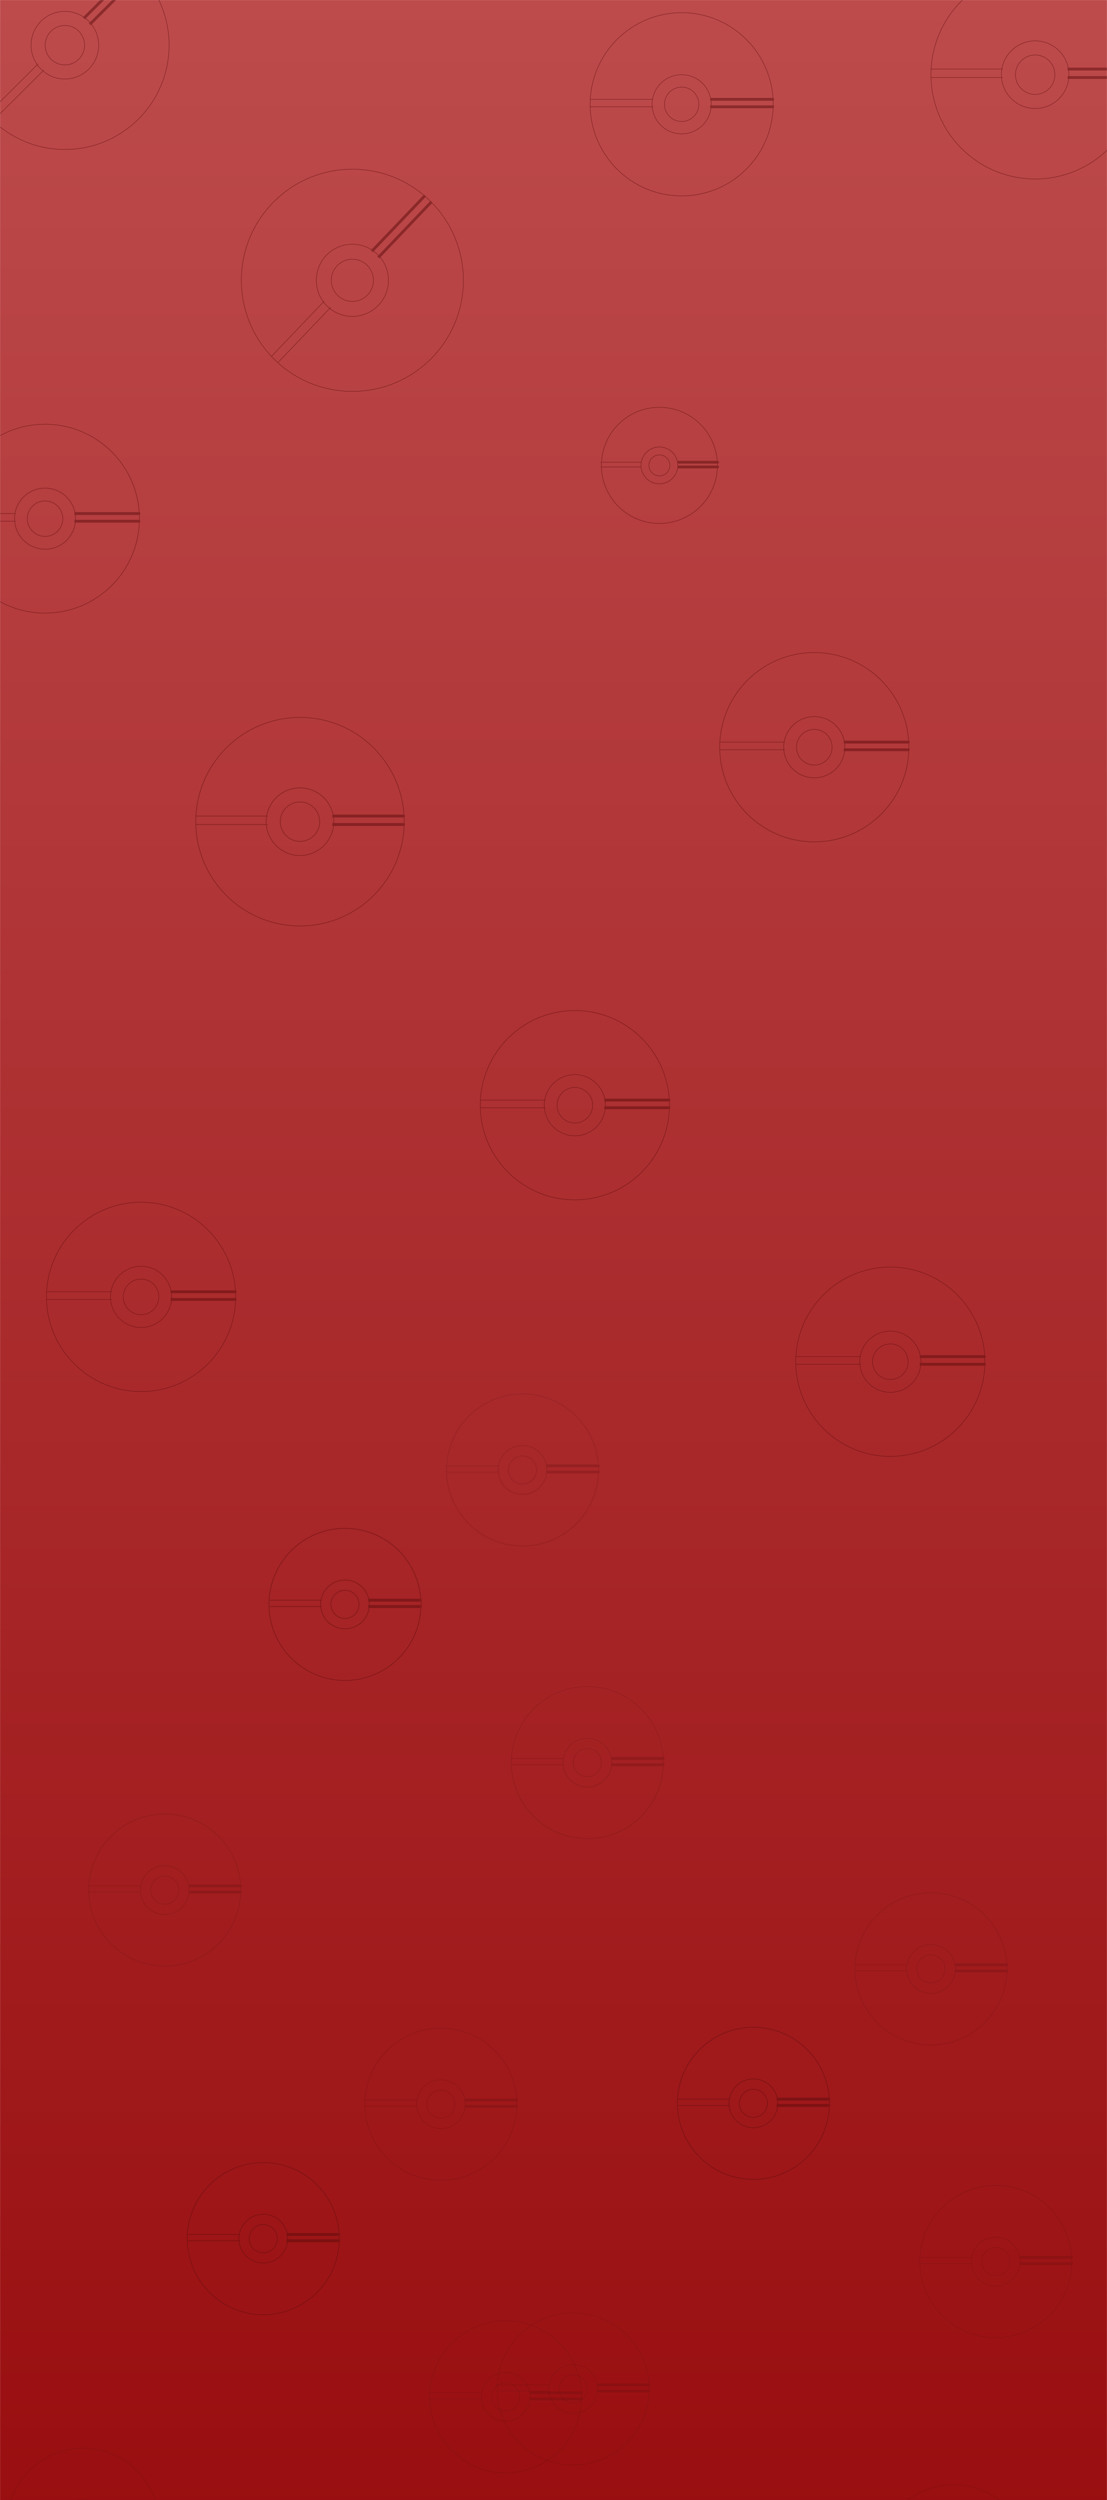 <svg width="1728" height="3900" viewBox="0 0 1728 3900" fill="none" xmlns="http://www.w3.org/2000/svg">
<mask id="mask0_44_4465" style="mask-type:luminance" maskUnits="userSpaceOnUse" x="0" y="0" width="1728" height="4828">
<path d="M1728 0H0V4828H1728V0Z" fill="white"/>
</mask>
<g mask="url(#mask0_44_4465)">
<path d="M1728 0H0V4828H1728V0Z" fill="url(#paint0_linear_44_4465)"/>
<g opacity="0.5">
<path d="M216.055 185.795C279.729 122.402 279.959 19.391 216.568 -44.286C153.176 -107.963 50.169 -108.192 -13.506 -44.799C-77.181 18.594 -77.41 121.605 -14.019 185.282C49.372 248.959 152.38 249.188 216.055 185.795Z" stroke="#5B0B0B"/>
<path d="M138.5 107.892C159.152 87.332 159.226 53.923 138.667 33.271C118.107 12.619 84.7 12.544 64.048 33.104C43.397 53.664 43.322 87.073 63.882 107.725C84.441 128.377 117.849 128.452 138.5 107.892Z" stroke="#5B0B0B"/>
<path d="M122.989 92.311C135.036 80.318 135.079 60.829 123.087 48.782C111.094 36.735 91.606 36.692 79.559 48.685C67.513 60.678 67.469 80.167 79.462 92.214C91.455 104.261 110.943 104.304 122.989 92.311Z" stroke="#5B0B0B"/>
<path d="M59.236 99.942L-20.509 179.333" stroke="#5B0B0B"/>
<path d="M211.139 -48.188C211.999 -49.044 212.002 -50.436 211.145 -51.297C210.289 -52.157 208.897 -52.16 208.036 -51.304L211.139 -48.188ZM208.036 -51.304L129.353 27.032L132.455 30.148L211.139 -48.188L208.036 -51.304Z" fill="#5B0B0B"/>
<path d="M68.542 109.29L-11.202 188.682" stroke="#5B0B0B"/>
<path d="M220.445 -38.839C221.306 -39.696 221.309 -41.088 220.452 -41.948C219.595 -42.809 218.203 -42.812 217.343 -41.955L220.445 -38.839ZM217.343 -41.955L138.66 36.38L141.762 39.496L220.445 -38.839L217.343 -41.955Z" fill="#5B0B0B"/>
</g>
<g opacity="0.5">
<path d="M675.357 557.004C741.492 487.794 739.001 378.073 669.793 311.935C600.585 245.798 490.867 248.289 424.732 317.5C358.597 386.71 361.088 496.431 430.296 562.568C499.505 628.706 609.222 626.215 675.357 557.004Z" stroke="#5B0B0B"/>
<path d="M590.756 476.157C612.242 453.672 611.432 418.026 588.948 396.539C566.464 375.053 530.819 375.862 509.333 398.347C487.847 420.832 488.657 456.478 511.141 477.965C533.625 499.451 569.27 498.642 590.756 476.157Z" stroke="#5B0B0B"/>
<path d="M573.836 459.987C586.392 446.847 585.919 426.017 572.779 413.46C559.64 400.904 538.81 401.377 526.254 414.517C513.698 427.656 514.171 448.487 527.31 461.044C540.449 473.6 561.28 473.127 573.836 459.987Z" stroke="#5B0B0B"/>
<path d="M506.088 469.701L423.33 556.306" stroke="#5B0B0B"/>
<path d="M663.71 307.932C664.55 307.054 664.519 305.662 663.64 304.824C662.765 303.985 661.371 304.016 660.531 304.894L663.71 307.932ZM660.531 304.894L578.875 390.348L582.054 393.385L663.71 307.932L660.531 304.894Z" fill="#5B0B0B"/>
<path d="M516.241 479.405L433.482 566.01" stroke="#5B0B0B"/>
<path d="M673.863 317.634C674.702 316.756 674.672 315.364 673.792 314.525C672.917 313.686 671.523 313.718 670.684 314.596L673.863 317.634ZM670.684 314.596L589.028 400.049L592.207 403.087L673.863 317.634L670.684 314.596Z" fill="#5B0B0B"/>
</g>
<g opacity="0.5">
<path d="M70.351 956.366C151.701 956.366 217.649 890.417 217.649 809.064C217.649 727.711 151.701 661.761 70.351 661.761C-10.999 661.761 -76.947 727.711 -76.947 809.064C-76.947 890.417 -10.999 956.366 70.351 956.366Z" stroke="#5B0B0B"/>
<path d="M70.351 856.699C96.658 856.699 117.984 835.372 117.984 809.064C117.984 782.756 96.658 761.429 70.351 761.429C44.044 761.429 22.718 782.756 22.718 809.064C22.718 835.372 44.044 856.699 70.351 856.699Z" stroke="#5B0B0B"/>
<path d="M70.351 836.765C85.65 836.765 98.052 824.363 98.052 809.064C98.052 793.765 85.65 781.362 70.351 781.362C55.052 781.362 42.65 793.765 42.65 809.064C42.65 824.363 55.052 836.765 70.351 836.765Z" stroke="#5B0B0B"/>
<path d="M24.505 801.092H-77.517" stroke="#5B0B0B"/>
<path d="M216.861 803.29C218.075 803.29 219.06 802.305 219.06 801.092C219.06 799.878 218.075 798.893 216.861 798.893V803.29ZM216.861 798.893H116.196V803.29H216.861V798.893Z" fill="#5B0B0B"/>
<path d="M24.505 813.052H-77.517" stroke="#5B0B0B"/>
<path d="M216.861 815.25C218.075 815.25 219.06 814.266 219.06 813.052C219.06 811.838 218.075 810.853 216.861 810.853V815.25ZM216.861 810.853H116.196V815.25H216.861V810.853Z" fill="#5B0B0B"/>
</g>
<g opacity="0.5">
<path d="M1615.88 279.215C1705.73 279.215 1778.56 206.375 1778.56 116.523C1778.56 26.67 1705.73 -46.169 1615.88 -46.169C1526.03 -46.169 1453.19 26.67 1453.19 116.523C1453.19 206.375 1526.03 279.215 1615.88 279.215Z" stroke="#5B0B0B"/>
<path d="M1615.88 169.288C1645.02 169.288 1668.64 145.664 1668.64 116.523C1668.64 87.382 1645.02 63.758 1615.88 63.758C1586.74 63.758 1563.11 87.382 1563.11 116.523C1563.11 145.664 1586.74 169.288 1615.88 169.288Z" stroke="#5B0B0B"/>
<path d="M1615.88 147.302C1632.88 147.302 1646.66 133.522 1646.66 116.523C1646.66 99.524 1632.88 85.743 1615.88 85.743C1598.88 85.743 1585.1 99.524 1585.1 116.523C1585.1 133.522 1598.88 147.302 1615.88 147.302Z" stroke="#5B0B0B"/>
<path d="M1565.31 107.729H1452.79" stroke="#5B0B0B"/>
<path d="M1777.47 109.927C1778.68 109.927 1779.67 108.943 1779.67 107.729C1779.67 106.515 1778.68 105.53 1777.47 105.53V109.927ZM1777.47 105.53H1666.44V109.927H1777.47V105.53Z" fill="#5B0B0B"/>
<path d="M1565.31 120.92H1452.79" stroke="#5B0B0B"/>
<path d="M1777.47 123.118C1778.68 123.118 1779.67 122.134 1779.67 120.92C1779.67 119.706 1778.68 118.721 1777.47 118.721V123.118ZM1777.47 118.721H1666.44V123.118H1777.47V118.721Z" fill="#5B0B0B"/>
</g>
<g opacity="0.5">
<path d="M1064.06 305.597C1142.98 305.597 1206.96 241.617 1206.96 162.692C1206.96 83.768 1142.98 19.787 1064.06 19.787C985.139 19.787 921.16 83.768 921.16 162.692C921.16 241.617 985.139 305.597 1064.06 305.597Z" stroke="#5B0B0B"/>
<path d="M1064.06 208.862C1089.56 208.862 1110.23 188.191 1110.23 162.692C1110.23 137.194 1089.56 116.523 1064.06 116.523C1038.56 116.523 1017.89 137.194 1017.89 162.692C1017.89 188.191 1038.56 208.862 1064.06 208.862Z" stroke="#5B0B0B"/>
<path d="M1064.06 189.514C1078.87 189.514 1090.88 177.506 1090.88 162.692C1090.88 147.879 1078.87 135.87 1064.06 135.87C1049.25 135.87 1037.24 147.879 1037.24 162.692C1037.24 177.506 1049.25 189.514 1064.06 189.514Z" stroke="#5B0B0B"/>
<path d="M1019.56 154.953H920.54" stroke="#5B0B0B"/>
<path d="M1206.26 157.152C1207.48 157.152 1208.46 156.167 1208.46 154.953C1208.46 153.739 1207.48 152.755 1206.26 152.755V157.152ZM1206.26 152.755H1108.56V157.152H1206.26V152.755Z" fill="#5B0B0B"/>
<path d="M1019.56 166.562H920.54" stroke="#5B0B0B"/>
<path d="M1206.26 168.76C1207.48 168.76 1208.46 167.776 1208.46 166.562C1208.46 165.348 1207.48 164.363 1206.26 164.363V168.76ZM1206.26 164.363H1108.56V168.76H1206.26V164.363Z" fill="#5B0B0B"/>
</g>
<g opacity="0.5">
<path d="M220.205 2170.68C301.753 2170.68 367.861 2104.57 367.861 2023.02C367.861 1941.46 301.753 1875.36 220.205 1875.36C138.657 1875.36 72.55 1941.46 72.55 2023.02C72.55 2104.57 138.657 2170.68 220.205 2170.68Z" stroke="#5B0B0B"/>
<path d="M220.205 2070.77C246.578 2070.77 267.958 2049.39 267.958 2023.02C267.958 1996.64 246.578 1975.26 220.205 1975.26C193.832 1975.26 172.452 1996.64 172.452 2023.02C172.452 2049.39 193.832 2070.77 220.205 2070.77Z" stroke="#5B0B0B"/>
<path d="M220.205 2050.79C235.543 2050.79 247.978 2038.35 247.978 2023.02C247.978 2007.68 235.543 1995.24 220.205 1995.24C204.867 1995.24 192.433 2007.68 192.433 2023.02C192.433 2038.35 204.867 2050.79 220.205 2050.79Z" stroke="#5B0B0B"/>
<path d="M174.25 2015.03H71.983" stroke="#5B0B0B"/>
<path d="M367.066 2017.22C368.28 2017.22 369.265 2016.24 369.265 2015.03C369.265 2013.81 368.28 2012.83 367.066 2012.83V2017.22ZM367.066 2012.83H266.16V2017.22H367.066V2012.83Z" fill="#5B0B0B"/>
<path d="M174.25 2027.01H71.983" stroke="#5B0B0B"/>
<path d="M367.066 2029.21C368.28 2029.21 369.265 2028.23 369.265 2027.01C369.265 2025.8 368.28 2024.81 367.066 2024.81V2029.21ZM367.066 2024.81H266.16V2029.21H367.066V2024.81Z" fill="#5B0B0B"/>
</g>
<g opacity="0.5">
<path d="M897.333 1871.67C978.881 1871.67 1044.99 1805.56 1044.99 1724.01C1044.99 1642.46 978.881 1576.35 897.333 1576.35C815.785 1576.35 749.677 1642.46 749.677 1724.01C749.677 1805.56 815.785 1871.67 897.333 1871.67Z" stroke="#5B0B0B"/>
<path d="M897.333 1771.77C923.706 1771.77 945.086 1750.39 945.086 1724.01C945.086 1697.64 923.706 1676.26 897.333 1676.26C870.96 1676.26 849.58 1697.64 849.58 1724.01C849.58 1750.39 870.96 1771.77 897.333 1771.77Z" stroke="#5B0B0B"/>
<path d="M897.333 1751.79C912.671 1751.79 925.105 1739.35 925.105 1724.01C925.105 1708.67 912.671 1696.24 897.333 1696.24C881.995 1696.24 869.561 1708.67 869.561 1724.01C869.561 1739.35 881.995 1751.79 897.333 1751.79Z" stroke="#5B0B0B"/>
<path d="M851.381 1716.02H749.112" stroke="#5B0B0B"/>
<path d="M1044.2 1718.22C1045.41 1718.22 1046.39 1717.24 1046.39 1716.02C1046.39 1714.81 1045.41 1713.83 1044.2 1713.83V1718.22ZM1044.2 1713.83H943.29V1718.22H1044.2V1713.83Z" fill="#5B0B0B"/>
<path d="M851.381 1728.01H749.112" stroke="#5B0B0B"/>
<path d="M1044.2 1730.21C1045.41 1730.21 1046.39 1729.22 1046.39 1728.01C1046.39 1726.8 1045.41 1725.81 1044.2 1725.81V1730.21ZM1044.2 1725.81H943.29V1730.21H1044.2V1725.81Z" fill="#5B0B0B"/>
</g>
<g opacity="0.5">
<path d="M1389.79 2271.81C1471.34 2271.81 1537.45 2205.7 1537.45 2124.15C1537.45 2042.6 1471.34 1976.49 1389.79 1976.49C1308.24 1976.49 1242.14 2042.6 1242.14 2124.15C1242.14 2205.7 1308.24 2271.81 1389.79 2271.81Z" stroke="#5B0B0B"/>
<path d="M1389.79 2171.9C1416.16 2171.9 1437.54 2150.52 1437.54 2124.15C1437.54 2097.77 1416.16 2076.39 1389.79 2076.39C1363.42 2076.39 1342.04 2097.77 1342.04 2124.15C1342.04 2150.52 1363.42 2171.9 1389.79 2171.9Z" stroke="#5B0B0B"/>
<path d="M1389.79 2151.92C1405.13 2151.92 1417.56 2139.49 1417.56 2124.15C1417.56 2108.81 1405.13 2096.38 1389.79 2096.38C1374.45 2096.38 1362.02 2108.81 1362.02 2124.15C1362.02 2139.49 1374.45 2151.92 1389.79 2151.92Z" stroke="#5B0B0B"/>
<path d="M1343.84 2116.16H1241.57" stroke="#5B0B0B"/>
<path d="M1536.65 2118.36C1537.87 2118.36 1538.85 2117.37 1538.85 2116.16C1538.85 2114.95 1537.87 2113.96 1536.65 2113.96V2118.36ZM1536.65 2113.96H1435.75V2118.36H1536.65V2113.96Z" fill="#5B0B0B"/>
<path d="M1343.84 2128.15H1241.57" stroke="#5B0B0B"/>
<path d="M1536.65 2130.34C1537.87 2130.34 1538.85 2129.36 1538.85 2128.15C1538.85 2126.93 1537.87 2125.95 1536.65 2125.95V2130.34ZM1536.65 2125.95H1435.75V2130.34H1536.65V2125.95Z" fill="#5B0B0B"/>
</g>
<g opacity="0.5">
<path d="M538.485 2621.37C604.014 2621.37 657.137 2568.25 657.137 2502.72C657.137 2437.18 604.014 2384.06 538.485 2384.06C472.956 2384.06 419.833 2437.18 419.833 2502.72C419.833 2568.25 472.956 2621.37 538.485 2621.37Z" stroke="#5B0B0B"/>
<path d="M538.485 2540.8C559.519 2540.8 576.57 2523.75 576.57 2502.72C576.57 2481.68 559.519 2464.63 538.485 2464.63C517.451 2464.63 500.4 2481.68 500.4 2502.72C500.4 2523.75 517.451 2540.8 538.485 2540.8Z" stroke="#5B0B0B"/>
<path d="M538.485 2524.69C550.62 2524.69 560.456 2514.85 560.456 2502.72C560.456 2490.58 550.62 2480.74 538.485 2480.74C526.35 2480.74 516.513 2490.58 516.513 2502.72C516.513 2514.85 526.35 2524.69 538.485 2524.69Z" stroke="#5B0B0B"/>
<path d="M502.276 2496.12H421.693" stroke="#5B0B0B"/>
<path d="M654.208 2498.31C655.422 2498.31 656.407 2497.33 656.407 2496.12C656.407 2494.9 655.422 2493.92 654.208 2493.92V2498.31ZM654.208 2493.92H574.698V2498.31H654.208V2493.92Z" fill="#5B0B0B"/>
<path d="M502.276 2506.01H421.693" stroke="#5B0B0B"/>
<path d="M654.208 2508.21C655.422 2508.21 656.407 2507.23 656.407 2506.01C656.407 2504.8 655.422 2503.81 654.208 2503.81V2508.21ZM654.208 2503.81H574.698V2508.21H654.208V2503.81Z" fill="#5B0B0B"/>
<g opacity="0.5">
<path d="M538.485 2621.37C604.014 2621.37 657.137 2568.25 657.137 2502.72C657.137 2437.18 604.014 2384.06 538.485 2384.06C472.956 2384.06 419.833 2437.18 419.833 2502.72C419.833 2568.25 472.956 2621.37 538.485 2621.37Z" stroke="#5B0B0B"/>
<path d="M538.485 2540.8C559.519 2540.8 576.57 2523.75 576.57 2502.72C576.57 2481.68 559.519 2464.63 538.485 2464.63C517.451 2464.63 500.4 2481.68 500.4 2502.72C500.4 2523.75 517.451 2540.8 538.485 2540.8Z" stroke="#5B0B0B"/>
<path d="M538.485 2524.69C550.62 2524.69 560.456 2514.85 560.456 2502.72C560.456 2490.58 550.62 2480.74 538.485 2480.74C526.35 2480.74 516.513 2490.58 516.513 2502.72C516.513 2514.85 526.35 2524.69 538.485 2524.69Z" stroke="#5B0B0B"/>
<path d="M501.428 2496.27H418.953" stroke="#5B0B0B"/>
<path d="M656.921 2498.47C658.139 2498.47 659.12 2497.48 659.12 2496.27C659.12 2495.06 658.139 2494.07 656.921 2494.07V2498.47ZM656.921 2494.07H575.547V2498.47H656.921V2494.07Z" fill="#5B0B0B"/>
<path d="M501.428 2505.94H418.953" stroke="#5B0B0B"/>
<path d="M656.921 2508.14C658.139 2508.14 659.12 2507.15 659.12 2505.94C659.12 2504.72 658.139 2503.74 656.921 2503.74V2508.14ZM656.921 2503.74H575.547V2508.14H656.921V2503.74Z" fill="#5B0B0B"/>
</g>
<g opacity="0.5">
<path d="M916.829 2868.16C982.359 2868.16 1035.48 2815.03 1035.48 2749.5C1035.48 2683.97 982.359 2630.85 916.829 2630.85C851.3 2630.85 798.177 2683.97 798.177 2749.5C798.177 2815.03 851.3 2868.16 916.829 2868.16Z" stroke="#5B0B0B"/>
<path d="M916.829 2787.59C937.863 2787.59 954.914 2770.54 954.914 2749.5C954.914 2728.47 937.863 2711.42 916.829 2711.42C895.795 2711.42 878.744 2728.47 878.744 2749.5C878.744 2770.54 895.795 2787.59 916.829 2787.59Z" stroke="#5B0B0B"/>
<path d="M916.829 2771.47C928.964 2771.47 938.801 2761.64 938.801 2749.5C938.801 2737.37 928.964 2727.53 916.829 2727.53C904.695 2727.53 894.858 2737.37 894.858 2749.5C894.858 2761.64 904.695 2771.47 916.829 2771.47Z" stroke="#5B0B0B"/>
<path d="M879.767 2743.06H797.294" stroke="#5B0B0B"/>
<path d="M1035.27 2745.25C1036.48 2745.25 1037.46 2744.27 1037.46 2743.06C1037.46 2741.84 1036.48 2740.86 1035.27 2740.86V2745.25ZM1035.27 2740.86H953.891V2745.25H1035.27V2740.86Z" fill="#5B0B0B"/>
<path d="M879.767 2752.72H797.294" stroke="#5B0B0B"/>
<path d="M1035.27 2754.92C1036.48 2754.92 1037.46 2753.94 1037.46 2752.72C1037.46 2751.51 1036.48 2750.52 1035.27 2750.52V2754.92ZM1035.27 2750.52H953.891V2754.92H1035.27V2750.52Z" fill="#5B0B0B"/>
</g>
<g opacity="0.5">
<path d="M257.155 3066.97C322.685 3066.97 375.807 3013.84 375.807 2948.31C375.807 2882.78 322.685 2829.66 257.155 2829.66C191.626 2829.66 138.504 2882.78 138.504 2948.31C138.504 3013.84 191.626 3066.97 257.155 3066.97Z" stroke="#5B0B0B"/>
<path d="M257.155 2986.4C278.189 2986.4 295.24 2969.35 295.24 2948.31C295.24 2927.28 278.189 2910.23 257.155 2910.23C236.121 2910.23 219.07 2927.28 219.07 2948.31C219.07 2969.35 236.121 2986.4 257.155 2986.4Z" stroke="#5B0B0B"/>
<path d="M257.155 2970.28C269.29 2970.28 279.127 2960.45 279.127 2948.31C279.127 2936.18 269.29 2926.34 257.155 2926.34C245.021 2926.34 235.184 2936.18 235.184 2948.31C235.184 2960.45 245.021 2970.28 257.155 2970.28Z" stroke="#5B0B0B"/>
<path d="M220.095 2941.87H137.621" stroke="#5B0B0B"/>
<path d="M375.591 2944.06C376.805 2944.06 377.79 2943.08 377.79 2941.87C377.79 2940.65 376.805 2939.67 375.591 2939.67V2944.06ZM375.591 2939.67H294.216V2944.06H375.591V2939.67Z" fill="#5B0B0B"/>
<path d="M220.095 2951.53H137.621" stroke="#5B0B0B"/>
<path d="M375.591 2953.73C376.805 2953.73 377.79 2952.75 377.79 2951.53C377.79 2950.32 376.805 2949.34 375.591 2949.34V2953.73ZM375.591 2949.34H294.216V2953.73H375.591V2949.34Z" fill="#5B0B0B"/>
</g>
<g opacity="0.5">
<path d="M815.66 2411.67C881.189 2411.67 934.311 2358.55 934.311 2293.01C934.311 2227.48 881.189 2174.36 815.66 2174.36C750.13 2174.36 697.008 2227.48 697.008 2293.01C697.008 2358.55 750.13 2411.67 815.66 2411.67Z" stroke="#5B0B0B"/>
<path d="M815.66 2331.1C836.693 2331.1 853.745 2314.05 853.745 2293.01C853.745 2271.98 836.693 2254.93 815.66 2254.93C794.626 2254.93 777.575 2271.98 777.575 2293.01C777.575 2314.05 794.626 2331.1 815.66 2331.1Z" stroke="#5B0B0B"/>
<path d="M815.66 2314.99C827.794 2314.99 837.631 2305.15 837.631 2293.01C837.631 2280.88 827.794 2271.04 815.66 2271.04C803.525 2271.04 793.688 2280.88 793.688 2293.01C793.688 2305.15 803.525 2314.99 815.66 2314.99Z" stroke="#5B0B0B"/>
<path d="M778.598 2286.57H696.124" stroke="#5B0B0B"/>
<path d="M934.096 2288.77C935.309 2288.77 936.294 2287.78 936.294 2286.57C936.294 2285.35 935.309 2284.37 934.096 2284.37V2288.77ZM934.096 2284.37H852.722V2288.77H934.096V2284.37Z" fill="#5B0B0B"/>
<path d="M778.598 2296.24H696.124" stroke="#5B0B0B"/>
<path d="M934.096 2298.44C935.309 2298.44 936.294 2297.45 936.294 2296.24C936.294 2295.02 935.309 2294.04 934.096 2294.04V2298.44ZM934.096 2294.04H852.722V2298.44H934.096V2294.04Z" fill="#5B0B0B"/>
</g>
</g>
<g opacity="0.5">
<g opacity="0.5">
<path d="M1488.39 4113.34C1553.92 4113.34 1607.04 4060.22 1607.04 3994.69C1607.04 3929.15 1553.92 3876.03 1488.39 3876.03C1422.86 3876.03 1369.74 3929.15 1369.74 3994.69C1369.74 4060.22 1422.86 4113.34 1488.39 4113.34Z" stroke="#5B0B0B"/>
</g>
</g>
<g opacity="0.5">
<path d="M410.976 3610.72C476.505 3610.72 529.627 3557.59 529.627 3492.06C529.627 3426.53 476.505 3373.4 410.976 3373.4C345.446 3373.4 292.324 3426.53 292.324 3492.06C292.324 3557.59 345.446 3610.72 410.976 3610.72Z" stroke="#5B0B0B"/>
<path d="M410.975 3530.15C432.009 3530.15 449.06 3513.09 449.06 3492.06C449.06 3471.03 432.009 3453.97 410.975 3453.97C389.942 3453.97 372.891 3471.03 372.891 3492.06C372.891 3513.09 389.942 3530.15 410.975 3530.15Z" stroke="#5B0B0B"/>
<path d="M410.975 3514.03C423.11 3514.03 432.947 3504.19 432.947 3492.06C432.947 3479.92 423.11 3470.09 410.975 3470.09C398.841 3470.09 389.004 3479.92 389.004 3492.06C389.004 3504.19 398.841 3514.03 410.975 3514.03Z" stroke="#5B0B0B"/>
<path d="M374.764 3485.46H294.181" stroke="#5B0B0B"/>
<path d="M526.697 3487.66C527.91 3487.66 528.895 3486.67 528.895 3485.46C528.895 3484.25 527.91 3483.26 526.697 3483.26V3487.66ZM526.697 3483.26H447.187V3487.66H526.697V3483.26Z" fill="#5B0B0B"/>
<path d="M374.764 3495.36H294.181" stroke="#5B0B0B"/>
<path d="M526.697 3497.56C527.91 3497.56 528.895 3496.57 528.895 3495.36C528.895 3494.14 527.91 3493.16 526.697 3493.16V3497.56ZM526.697 3493.16H447.187V3497.56H526.697V3493.16Z" fill="#5B0B0B"/>
<g opacity="0.5">
<path d="M410.976 3610.72C476.505 3610.72 529.627 3557.59 529.627 3492.06C529.627 3426.53 476.505 3373.4 410.976 3373.4C345.446 3373.4 292.324 3426.53 292.324 3492.06C292.324 3557.59 345.446 3610.72 410.976 3610.72Z" stroke="#5B0B0B"/>
<path d="M410.975 3530.15C432.009 3530.15 449.06 3513.09 449.06 3492.06C449.06 3471.03 432.009 3453.97 410.975 3453.97C389.942 3453.97 372.89 3471.03 372.89 3492.06C372.89 3513.09 389.942 3530.15 410.975 3530.15Z" stroke="#5B0B0B"/>
<path d="M410.975 3514.03C423.11 3514.03 432.947 3504.19 432.947 3492.06C432.947 3479.92 423.11 3470.09 410.975 3470.09C398.841 3470.09 389.004 3479.92 389.004 3492.06C389.004 3504.19 398.841 3514.03 410.975 3514.03Z" stroke="#5B0B0B"/>
<path d="M373.915 3485.61H291.442" stroke="#5B0B0B"/>
<path d="M529.41 3487.81C530.628 3487.81 531.608 3486.83 531.608 3485.61C531.608 3484.4 530.628 3483.42 529.41 3483.42V3487.81ZM529.41 3483.42H448.035V3487.81H529.41V3483.42Z" fill="#5B0B0B"/>
<path d="M373.915 3495.28H291.442" stroke="#5B0B0B"/>
<path d="M529.41 3497.48C530.628 3497.48 531.608 3496.5 531.608 3495.28C531.608 3494.06 530.628 3493.08 529.41 3493.08V3497.48ZM529.41 3493.08H448.035V3497.48H529.41V3493.08Z" fill="#5B0B0B"/>
</g>
<g opacity="0.5">
<path d="M789.318 3857.5C854.847 3857.5 907.969 3804.38 907.969 3738.85C907.969 3673.31 854.847 3620.19 789.318 3620.19C723.788 3620.19 670.666 3673.31 670.666 3738.85C670.666 3804.38 723.788 3857.5 789.318 3857.5Z" stroke="#5B0B0B"/>
<path d="M789.318 3776.93C810.351 3776.93 827.402 3759.88 827.402 3738.85C827.402 3717.81 810.351 3700.76 789.318 3700.76C768.284 3700.76 751.233 3717.81 751.233 3738.85C751.233 3759.88 768.284 3776.93 789.318 3776.93Z" stroke="#5B0B0B"/>
<path d="M789.318 3760.82C801.452 3760.82 811.289 3750.98 811.289 3738.85C811.289 3726.71 801.452 3716.87 789.318 3716.87C777.183 3716.87 767.346 3726.71 767.346 3738.85C767.346 3750.98 777.183 3760.82 789.318 3760.82Z" stroke="#5B0B0B"/>
<path d="M752.256 3732.4H669.782" stroke="#5B0B0B"/>
<path d="M907.754 3734.6C908.967 3734.6 909.952 3733.61 909.952 3732.4C909.952 3731.19 908.967 3730.2 907.754 3730.2V3734.6ZM907.754 3730.2H826.38V3734.6H907.754V3730.2Z" fill="#5B0B0B"/>
<path d="M752.256 3742.07H669.782" stroke="#5B0B0B"/>
<path d="M907.754 3744.26C908.967 3744.26 909.952 3743.28 909.952 3742.07C909.952 3740.85 908.967 3739.87 907.754 3739.87V3744.26ZM907.754 3739.87H826.38V3744.26H907.754V3739.87Z" fill="#5B0B0B"/>
</g>
<g opacity="0.5">
<path d="M129.644 4056.31C195.173 4056.31 248.295 4003.19 248.295 3937.66C248.295 3872.12 195.173 3819 129.644 3819C64.114 3819 10.992 3872.12 10.992 3937.66C10.992 4003.19 64.114 4056.31 129.644 4056.31Z" stroke="#5B0B0B"/>
<path d="M129.644 3975.74C150.677 3975.74 167.729 3958.69 167.729 3937.66C167.729 3916.62 150.677 3899.57 129.644 3899.57C108.61 3899.57 91.559 3916.62 91.559 3937.66C91.559 3958.69 108.61 3975.74 129.644 3975.74Z" stroke="#5B0B0B"/>
</g>
<g opacity="0.5">
<path d="M688.148 3401.01C753.678 3401.01 806.8 3347.89 806.8 3282.36C806.8 3216.83 753.678 3163.7 688.148 3163.7C622.619 3163.7 569.497 3216.83 569.497 3282.36C569.497 3347.89 622.619 3401.01 688.148 3401.01Z" stroke="#5B0B0B"/>
<path d="M688.148 3320.44C709.182 3320.44 726.233 3303.39 726.233 3282.36C726.233 3261.32 709.182 3244.27 688.148 3244.27C667.115 3244.27 650.063 3261.32 650.063 3282.36C650.063 3303.39 667.115 3320.44 688.148 3320.44Z" stroke="#5B0B0B"/>
<path d="M688.148 3304.33C700.283 3304.33 710.12 3294.49 710.12 3282.36C710.12 3270.22 700.283 3260.39 688.148 3260.39C676.014 3260.39 666.177 3270.22 666.177 3282.36C666.177 3294.49 676.014 3304.33 688.148 3304.33Z" stroke="#5B0B0B"/>
<path d="M651.087 3275.91H568.613" stroke="#5B0B0B"/>
<path d="M806.585 3278.11C807.798 3278.11 808.783 3277.13 808.783 3275.91C808.783 3274.7 807.798 3273.71 806.585 3273.71V3278.11ZM806.585 3273.71H725.21V3278.11H806.585V3273.71Z" fill="#5B0B0B"/>
<path d="M651.087 3285.58H568.613" stroke="#5B0B0B"/>
<path d="M806.585 3287.78C807.798 3287.78 808.783 3286.8 808.783 3285.58C808.783 3284.37 807.798 3283.38 806.585 3283.38V3287.78ZM806.585 3283.38H725.21V3287.78H806.585V3283.38Z" fill="#5B0B0B"/>
</g>
</g>
<g opacity="0.5">
<path d="M1176.04 3399.66C1241.57 3399.66 1294.69 3346.53 1294.69 3281C1294.69 3215.47 1241.57 3162.34 1176.04 3162.34C1110.51 3162.34 1057.39 3215.47 1057.39 3281C1057.39 3346.53 1110.51 3399.66 1176.04 3399.66Z" stroke="#5B0B0B"/>
<path d="M1176.04 3319.09C1197.08 3319.09 1214.13 3302.03 1214.13 3281C1214.13 3259.97 1197.08 3242.91 1176.04 3242.91C1155.01 3242.91 1137.96 3259.97 1137.96 3281C1137.96 3302.03 1155.01 3319.09 1176.04 3319.09Z" stroke="#5B0B0B"/>
<path d="M1176.04 3302.97C1188.18 3302.97 1198.01 3293.13 1198.01 3281C1198.01 3268.86 1188.18 3259.03 1176.04 3259.03C1163.91 3259.03 1154.07 3268.86 1154.07 3281C1154.07 3293.13 1163.91 3302.97 1176.04 3302.97Z" stroke="#5B0B0B"/>
<path d="M1139.83 3274.4H1059.25" stroke="#5B0B0B"/>
<path d="M1291.77 3276.6C1292.98 3276.6 1293.96 3275.61 1293.96 3274.4C1293.96 3273.19 1292.98 3272.2 1291.77 3272.2V3276.6ZM1291.77 3272.2H1212.26V3276.6H1291.77V3272.2Z" fill="#5B0B0B"/>
<path d="M1139.83 3284.3H1059.25" stroke="#5B0B0B"/>
<path d="M1291.77 3286.5C1292.98 3286.5 1293.96 3285.51 1293.96 3284.3C1293.96 3283.08 1292.98 3282.1 1291.77 3282.1V3286.5ZM1291.77 3282.1H1212.26V3286.5H1291.77V3282.1Z" fill="#5B0B0B"/>
<g opacity="0.5">
<path d="M1176.04 3399.66C1241.57 3399.66 1294.69 3346.53 1294.69 3281C1294.69 3215.47 1241.57 3162.34 1176.04 3162.34C1110.51 3162.34 1057.39 3215.47 1057.39 3281C1057.39 3346.53 1110.51 3399.66 1176.04 3399.66Z" stroke="#5B0B0B"/>
<path d="M1176.04 3319.09C1197.08 3319.09 1214.13 3302.03 1214.13 3281C1214.13 3259.97 1197.08 3242.91 1176.04 3242.91C1155.01 3242.91 1137.96 3259.97 1137.96 3281C1137.96 3302.03 1155.01 3319.09 1176.04 3319.09Z" stroke="#5B0B0B"/>
<path d="M1176.04 3302.97C1188.18 3302.97 1198.01 3293.13 1198.01 3281C1198.01 3268.86 1188.18 3259.03 1176.04 3259.03C1163.91 3259.03 1154.07 3268.86 1154.07 3281C1154.07 3293.13 1163.91 3302.97 1176.04 3302.97Z" stroke="#5B0B0B"/>
<path d="M1138.99 3274.55H1056.51" stroke="#5B0B0B"/>
<path d="M1294.48 3276.75C1295.7 3276.75 1296.68 3275.77 1296.68 3274.55C1296.68 3273.34 1295.7 3272.36 1294.48 3272.36V3276.75ZM1294.48 3272.36H1213.1V3276.75H1294.48V3272.36Z" fill="#5B0B0B"/>
<path d="M1138.99 3284.22H1056.51" stroke="#5B0B0B"/>
<path d="M1294.48 3286.42C1295.7 3286.42 1296.68 3285.44 1296.68 3284.22C1296.68 3283 1295.7 3282.02 1294.48 3282.02V3286.42ZM1294.48 3282.02H1213.1V3286.42H1294.48V3282.02Z" fill="#5B0B0B"/>
</g>
<g opacity="0.5">
<path d="M1554.39 3646.44C1619.92 3646.44 1673.04 3593.32 1673.04 3527.79C1673.04 3462.25 1619.92 3409.13 1554.39 3409.13C1488.86 3409.13 1435.73 3462.25 1435.73 3527.79C1435.73 3593.32 1488.86 3646.44 1554.39 3646.44Z" stroke="#5B0B0B"/>
<path d="M1554.39 3565.87C1575.42 3565.87 1592.47 3548.82 1592.47 3527.79C1592.47 3506.75 1575.42 3489.7 1554.39 3489.7C1533.35 3489.7 1516.3 3506.75 1516.3 3527.79C1516.3 3548.82 1533.35 3565.87 1554.39 3565.87Z" stroke="#5B0B0B"/>
<path d="M1554.39 3549.76C1566.52 3549.76 1576.36 3539.92 1576.36 3527.79C1576.36 3515.65 1566.52 3505.81 1554.39 3505.81C1542.25 3505.81 1532.42 3515.65 1532.42 3527.79C1532.42 3539.92 1542.25 3549.76 1554.39 3549.76Z" stroke="#5B0B0B"/>
<path d="M1517.32 3521.34H1434.85" stroke="#5B0B0B"/>
<path d="M1672.82 3523.54C1674.04 3523.54 1675.02 3522.55 1675.02 3521.34C1675.02 3520.13 1674.04 3519.14 1672.82 3519.14V3523.54ZM1672.82 3519.14H1591.45V3523.54H1672.82V3519.14Z" fill="#5B0B0B"/>
<path d="M1517.32 3531.01H1434.85" stroke="#5B0B0B"/>
<path d="M1672.82 3533.2C1674.04 3533.2 1675.02 3532.22 1675.02 3531C1675.02 3529.79 1674.04 3528.81 1672.82 3528.81V3533.2ZM1672.82 3528.81H1591.45V3533.2H1672.82V3528.81Z" fill="#5B0B0B"/>
</g>
<g opacity="0.5">
<path d="M894.713 3845.25C960.242 3845.25 1013.36 3792.13 1013.36 3726.6C1013.36 3661.06 960.242 3607.94 894.713 3607.94C829.183 3607.94 776.061 3661.06 776.061 3726.6C776.061 3792.13 829.183 3845.25 894.713 3845.25Z" stroke="#5B0B0B"/>
<path d="M894.713 3764.68C915.746 3764.68 932.798 3747.63 932.798 3726.6C932.798 3705.56 915.746 3688.51 894.713 3688.51C873.679 3688.51 856.628 3705.56 856.628 3726.6C856.628 3747.63 873.679 3764.68 894.713 3764.68Z" stroke="#5B0B0B"/>
<path d="M894.713 3748.57C906.847 3748.57 916.684 3738.73 916.684 3726.6C916.684 3714.46 906.847 3704.62 894.713 3704.62C882.578 3704.62 872.741 3714.46 872.741 3726.6C872.741 3738.73 882.578 3748.57 894.713 3748.57Z" stroke="#5B0B0B"/>
<path d="M857.651 3720.15H775.177" stroke="#5B0B0B"/>
<path d="M1013.15 3722.35C1014.36 3722.35 1015.35 3721.36 1015.35 3720.15C1015.35 3718.94 1014.36 3717.95 1013.15 3717.95V3722.35ZM1013.15 3717.95H931.775V3722.35H1013.15V3717.95Z" fill="#5B0B0B"/>
<path d="M857.651 3729.82H775.177" stroke="#5B0B0B"/>
<path d="M1013.15 3732.02C1014.36 3732.02 1015.35 3731.03 1015.35 3729.82C1015.35 3728.61 1014.36 3727.62 1013.15 3727.62V3732.02ZM1013.15 3727.62H931.775V3732.02H1013.15V3727.62Z" fill="#5B0B0B"/>
</g>
<g opacity="0.5">
<path d="M1453.22 3189.95C1518.75 3189.95 1571.87 3136.83 1571.87 3071.3C1571.87 3005.77 1518.75 2952.64 1453.22 2952.64C1387.69 2952.64 1334.57 3005.77 1334.57 3071.3C1334.57 3136.83 1387.69 3189.95 1453.22 3189.95Z" stroke="#5B0B0B"/>
<path d="M1453.22 3109.38C1474.25 3109.38 1491.3 3092.33 1491.3 3071.3C1491.3 3050.26 1474.25 3033.21 1453.22 3033.21C1432.18 3033.21 1415.13 3050.26 1415.13 3071.3C1415.13 3092.33 1432.18 3109.38 1453.22 3109.38Z" stroke="#5B0B0B"/>
<path d="M1453.22 3093.27C1465.35 3093.27 1475.19 3083.43 1475.19 3071.3C1475.19 3059.16 1465.35 3049.33 1453.22 3049.33C1441.08 3049.33 1431.25 3059.16 1431.25 3071.3C1431.25 3083.43 1441.08 3093.27 1453.22 3093.27Z" stroke="#5B0B0B"/>
<path d="M1416.16 3064.85H1333.68" stroke="#5B0B0B"/>
<path d="M1571.65 3067.05C1572.87 3067.05 1573.85 3066.07 1573.85 3064.85C1573.85 3063.64 1572.87 3062.65 1571.65 3062.65V3067.05ZM1571.65 3062.65H1490.28V3067.05H1571.65V3062.65Z" fill="#5B0B0B"/>
<path d="M1416.16 3074.52H1333.68" stroke="#5B0B0B"/>
<path d="M1571.65 3076.72C1572.87 3076.72 1573.85 3075.74 1573.85 3074.52C1573.85 3073.31 1572.87 3072.32 1571.65 3072.32V3076.72ZM1571.65 3072.32H1490.28V3076.72H1571.65V3072.32Z" fill="#5B0B0B"/>
</g>
</g>
<g opacity="0.5">
<path d="M1271.07 1313.24C1352.62 1313.24 1418.73 1247.13 1418.73 1165.58C1418.73 1084.03 1352.62 1017.92 1271.07 1017.92C1189.53 1017.92 1123.42 1084.03 1123.42 1165.58C1123.42 1247.13 1189.53 1313.24 1271.07 1313.24Z" stroke="#5B0B0B"/>
<path d="M1271.07 1213.34C1297.45 1213.34 1318.83 1191.96 1318.83 1165.58C1318.83 1139.21 1297.45 1117.83 1271.07 1117.83C1244.7 1117.83 1223.32 1139.21 1223.32 1165.58C1223.32 1191.96 1244.7 1213.34 1271.07 1213.34Z" stroke="#5B0B0B"/>
<path d="M1271.07 1193.36C1286.41 1193.36 1298.85 1180.92 1298.85 1165.58C1298.85 1150.25 1286.41 1137.81 1271.07 1137.81C1255.74 1137.81 1243.3 1150.25 1243.3 1165.58C1243.3 1180.92 1255.74 1193.36 1271.07 1193.36Z" stroke="#5B0B0B"/>
<path d="M1225.12 1157.59H1122.85" stroke="#5B0B0B"/>
<path d="M1417.94 1159.79C1419.15 1159.79 1420.13 1158.81 1420.13 1157.59C1420.13 1156.38 1419.15 1155.4 1417.94 1155.4V1159.79ZM1417.94 1155.4H1317.03V1159.79H1417.94V1155.4Z" fill="#5B0B0B"/>
<path d="M1225.12 1169.58H1122.85" stroke="#5B0B0B"/>
<path d="M1417.94 1171.78C1419.15 1171.78 1420.13 1170.79 1420.13 1169.58C1420.13 1168.37 1419.15 1167.38 1417.94 1167.38V1171.78ZM1417.94 1167.38H1317.03V1171.78H1417.94V1167.38Z" fill="#5B0B0B"/>
</g>
<g opacity="0.5">
<path d="M468.275 1444.44C558.124 1444.44 630.962 1371.6 630.962 1281.75C630.962 1191.9 558.124 1119.06 468.275 1119.06C378.425 1119.06 305.588 1191.9 305.588 1281.75C305.588 1371.6 378.425 1444.44 468.275 1444.44Z" stroke="#5B0B0B"/>
<path d="M468.275 1334.52C497.415 1334.52 521.038 1310.89 521.038 1281.75C521.038 1252.61 497.415 1228.99 468.275 1228.99C439.134 1228.99 415.511 1252.61 415.511 1281.75C415.511 1310.89 439.134 1334.52 468.275 1334.52Z" stroke="#5B0B0B"/>
<path d="M468.275 1312.53C485.273 1312.53 499.053 1298.75 499.053 1281.75C499.053 1264.75 485.273 1250.97 468.275 1250.97C451.276 1250.97 437.496 1264.75 437.496 1281.75C437.496 1298.75 451.276 1312.53 468.275 1312.53Z" stroke="#5B0B0B"/>
<path d="M417.71 1272.96H305.185" stroke="#5B0B0B"/>
<path d="M629.867 1275.15C631.08 1275.15 632.065 1274.17 632.065 1272.96C632.065 1271.74 631.08 1270.76 629.867 1270.76V1275.15ZM629.867 1270.76H518.839V1275.15H629.867V1270.76Z" fill="#5B0B0B"/>
<path d="M417.71 1286.15H305.185" stroke="#5B0B0B"/>
<path d="M629.867 1288.35C631.08 1288.35 632.065 1287.36 632.065 1286.15C632.065 1284.93 631.08 1283.95 629.867 1283.95V1288.35ZM629.867 1283.95H518.839V1288.35H629.867V1283.95Z" fill="#5B0B0B"/>
</g>
<g opacity="0.5">
<path d="M1029.32 816.53C1079.34 816.53 1119.89 775.978 1119.89 725.954C1119.89 675.931 1079.34 635.378 1029.32 635.378C979.299 635.378 938.748 675.931 938.748 725.954C938.748 775.978 979.299 816.53 1029.32 816.53Z" stroke="#5B0B0B"/>
<path d="M1029.32 754.681C1045.19 754.681 1058.05 741.819 1058.05 725.954C1058.05 710.089 1045.19 697.228 1029.32 697.228C1013.46 697.228 1000.6 710.089 1000.6 725.954C1000.6 741.819 1013.46 754.681 1029.32 754.681Z" stroke="#5B0B0B"/>
<path d="M1029.32 742.311C1038.35 742.311 1045.68 734.988 1045.68 725.954C1045.68 716.921 1038.35 709.598 1029.32 709.598C1020.29 709.598 1012.96 716.921 1012.96 725.954C1012.96 734.988 1020.29 742.311 1029.32 742.311Z" stroke="#5B0B0B"/>
<path d="M1000.87 721.008H937.561" stroke="#5B0B0B"/>
<path d="M1120.24 723.206C1121.45 723.206 1122.44 722.221 1122.44 721.008C1122.44 719.794 1121.45 718.809 1120.24 718.809V723.206ZM1120.24 718.809H1057.77V723.206H1120.24V718.809Z" fill="#5B0B0B"/>
<path d="M1000.87 728.43H937.561" stroke="#5B0B0B"/>
<path d="M1120.24 730.629C1121.45 730.629 1122.44 729.644 1122.44 728.43C1122.44 727.216 1121.45 726.231 1120.24 726.231V730.629ZM1120.24 726.231H1057.77V730.629H1120.24V726.231Z" fill="#5B0B0B"/>
</g>
</g>
<defs>
<linearGradient id="paint0_linear_44_4465" x1="864" y1="0" x2="864" y2="4828" gradientUnits="userSpaceOnUse">
<stop stop-color="#BD4B4C"/>
<stop offset="1" stop-color="#910002"/>
</linearGradient>
</defs>
</svg>
